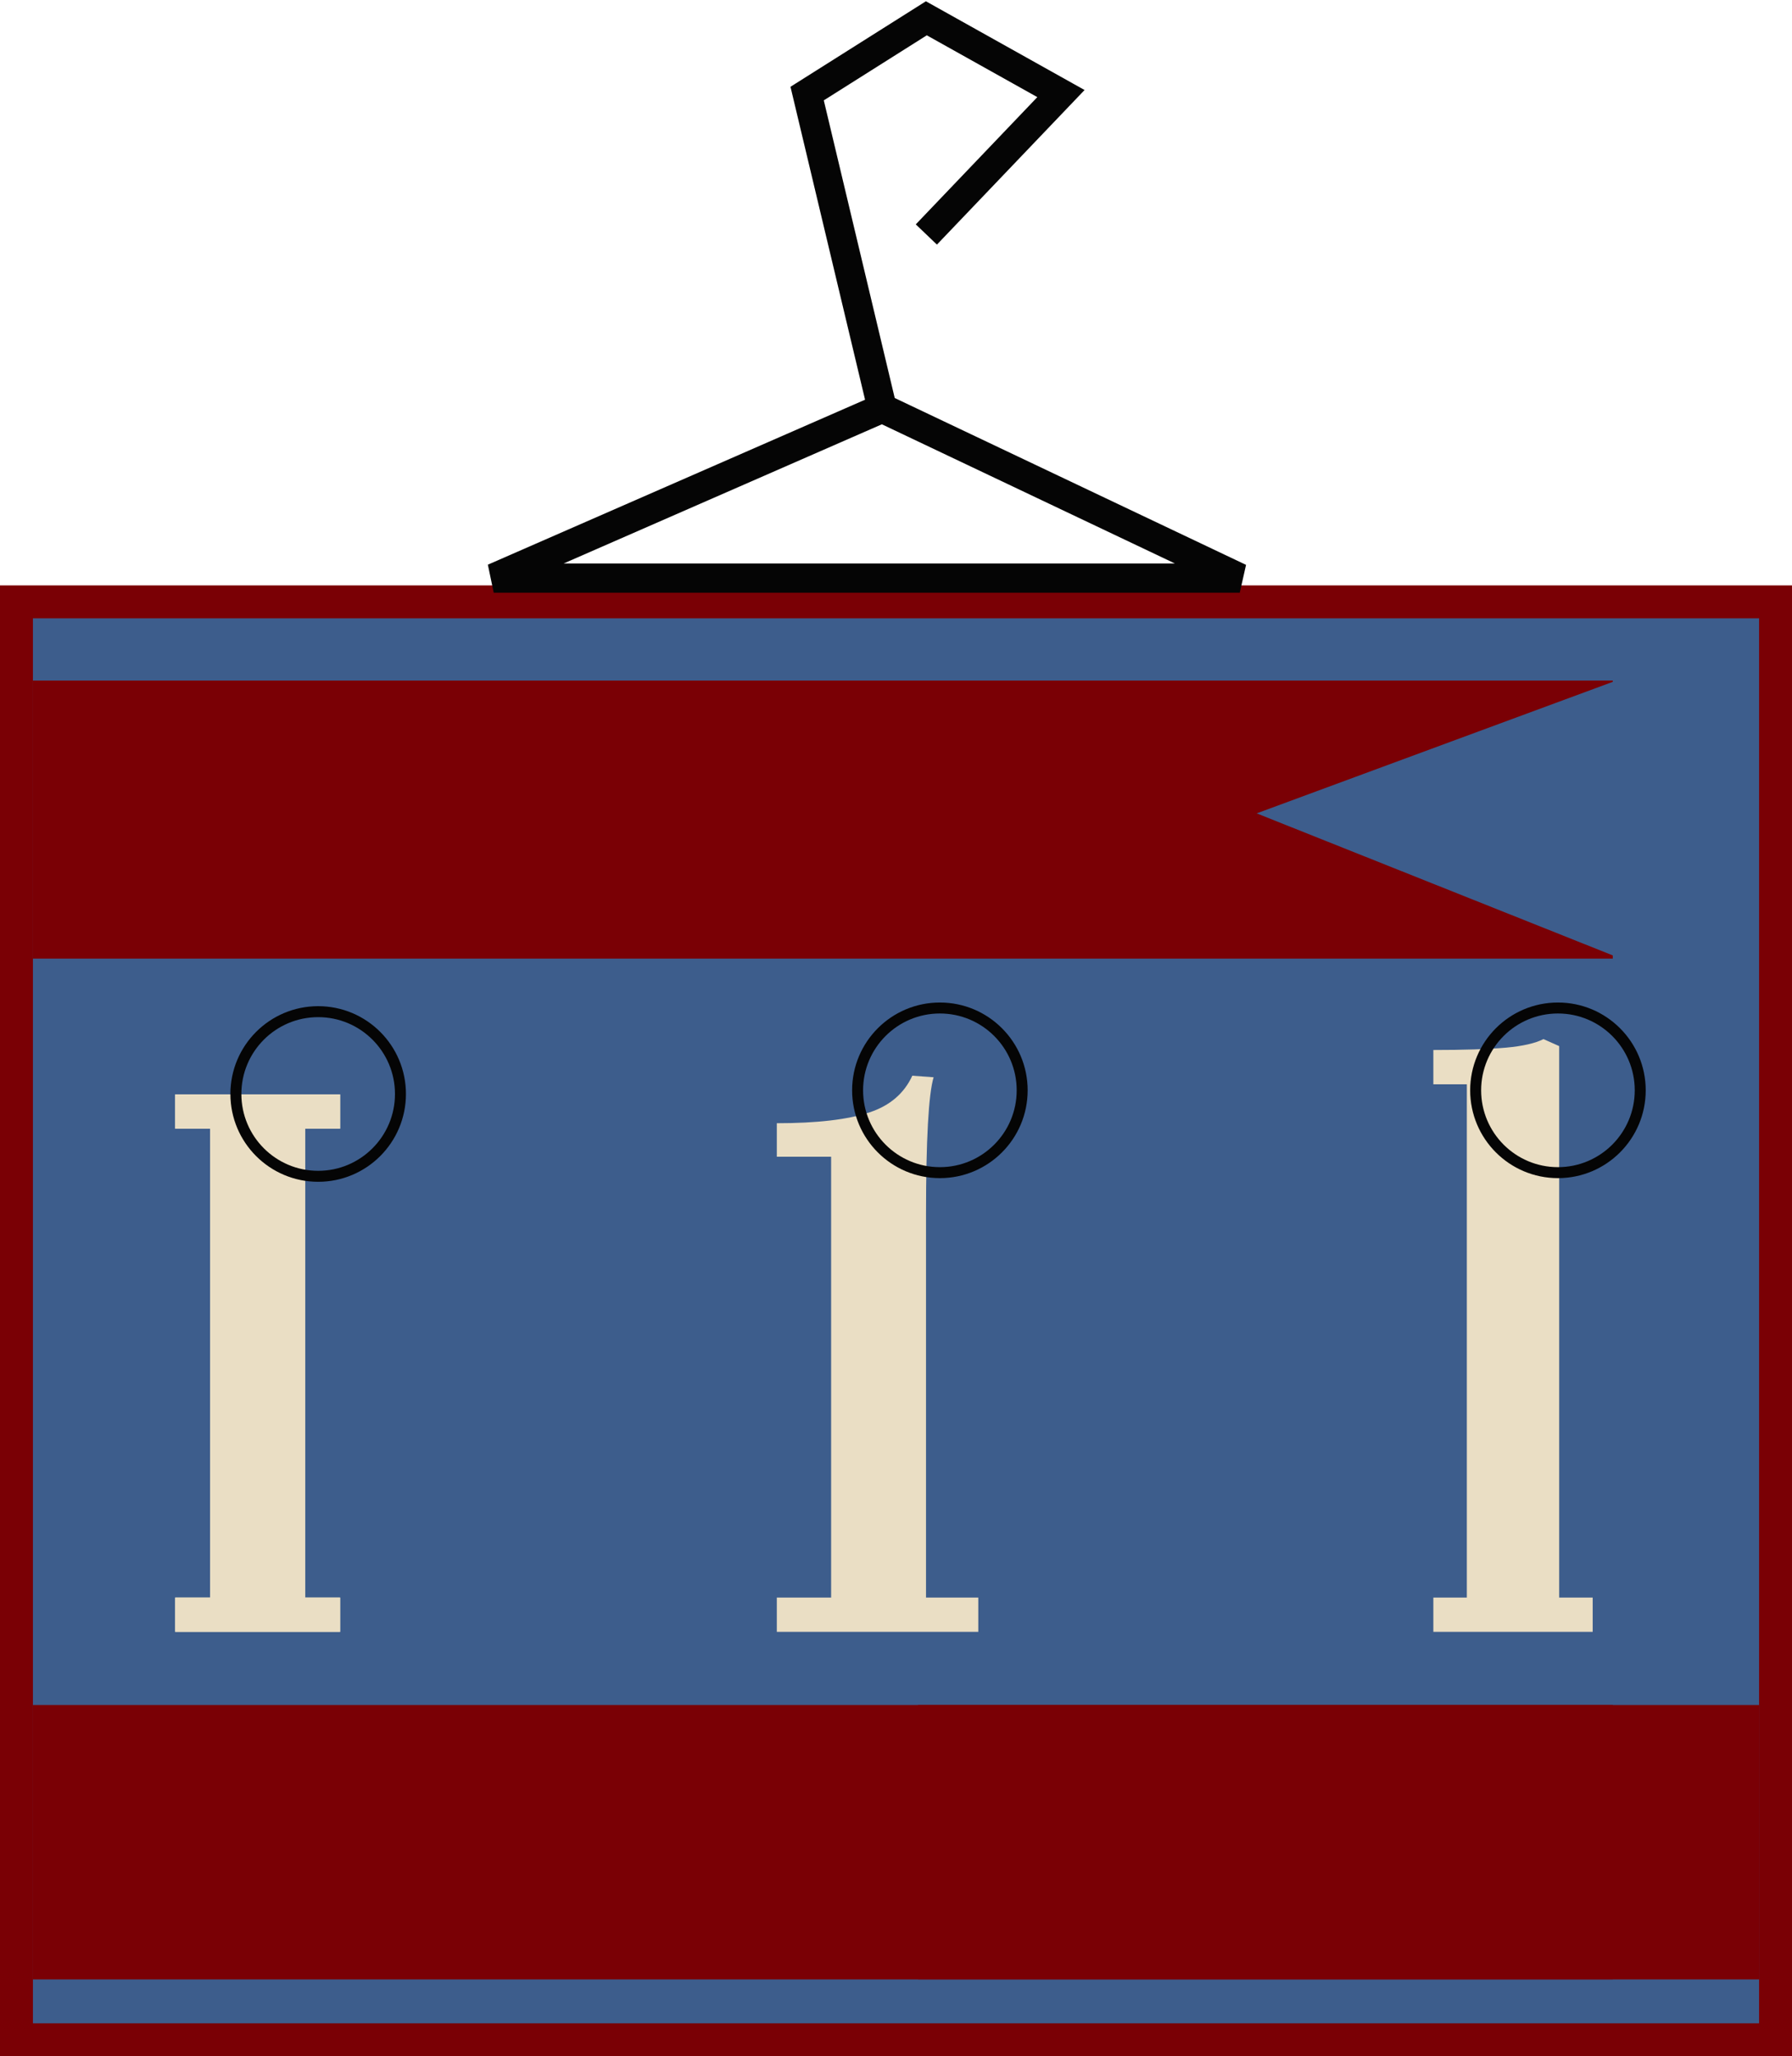 <svg width="490" height="562" viewBox="0 0 490 562" fill="none" xmlns="http://www.w3.org/2000/svg">
<rect x="4.5" y="164.5" width="481" height="393" fill="#3D5D8C" stroke="#7A0005" stroke-width="9"/>
<path fill-rule="evenodd" clip-rule="evenodd" d="M441 186H9V262H441V261.127L343.623 222.304L441 186.356V186Z" fill="#7A0005"/>
<path fill-rule="evenodd" clip-rule="evenodd" d="M441 466H9V541H441V540.138L343.623 501.826L441 466.351V466Z" fill="#7A0005"/>
<path d="M83.427 436.633H93.001V446H47.904V436.633H57.479V308.481H47.904V299.114H93.001V308.481H83.427V436.633Z" fill="#EADEC4"/>
<path d="M253.208 436.633H267.5V446H212.413V436.633H227.26V316.145H212.413V306.991C223.421 306.991 231.885 305.997 237.806 304.011C243.356 302.166 247.241 298.83 249.461 294.005L255.289 294.431C253.902 298.972 253.208 311.461 253.208 331.898V436.633Z" fill="#EADEC4"/>
<path d="M435.5 436.633V446H391.93V436.633H401.088V296.347H391.93V286.98C400.255 286.98 406.869 286.767 411.772 286.342C416.398 285.916 419.82 285.135 422.04 284L426.342 285.916V436.633H435.5Z" fill="#EADEC4"/>
<path d="M83.427 436.633H93.001V446H47.904V436.633H57.479V308.481H47.904V299.114H93.001V308.481H83.427V436.633Z" fill="#EADEC4"/>
<path d="M251 466H481V541H251V466Z" fill="#7A0005"/>
<circle cx="87" cy="299" r="22.5" stroke="#050505" stroke-width="3"/>
<circle cx="257" cy="298" r="22.5" stroke="#050505" stroke-width="3"/>
<circle cx="426" cy="298" r="22.5" stroke="#050505" stroke-width="3"/>
<path d="M253.299 64.09L290.103 25.576L253.299 5L220.701 25.576L241.206 111.572M241.206 111.572L135 158H339L241.206 111.572Z" stroke="#050505" stroke-width="8"/>
</svg>
